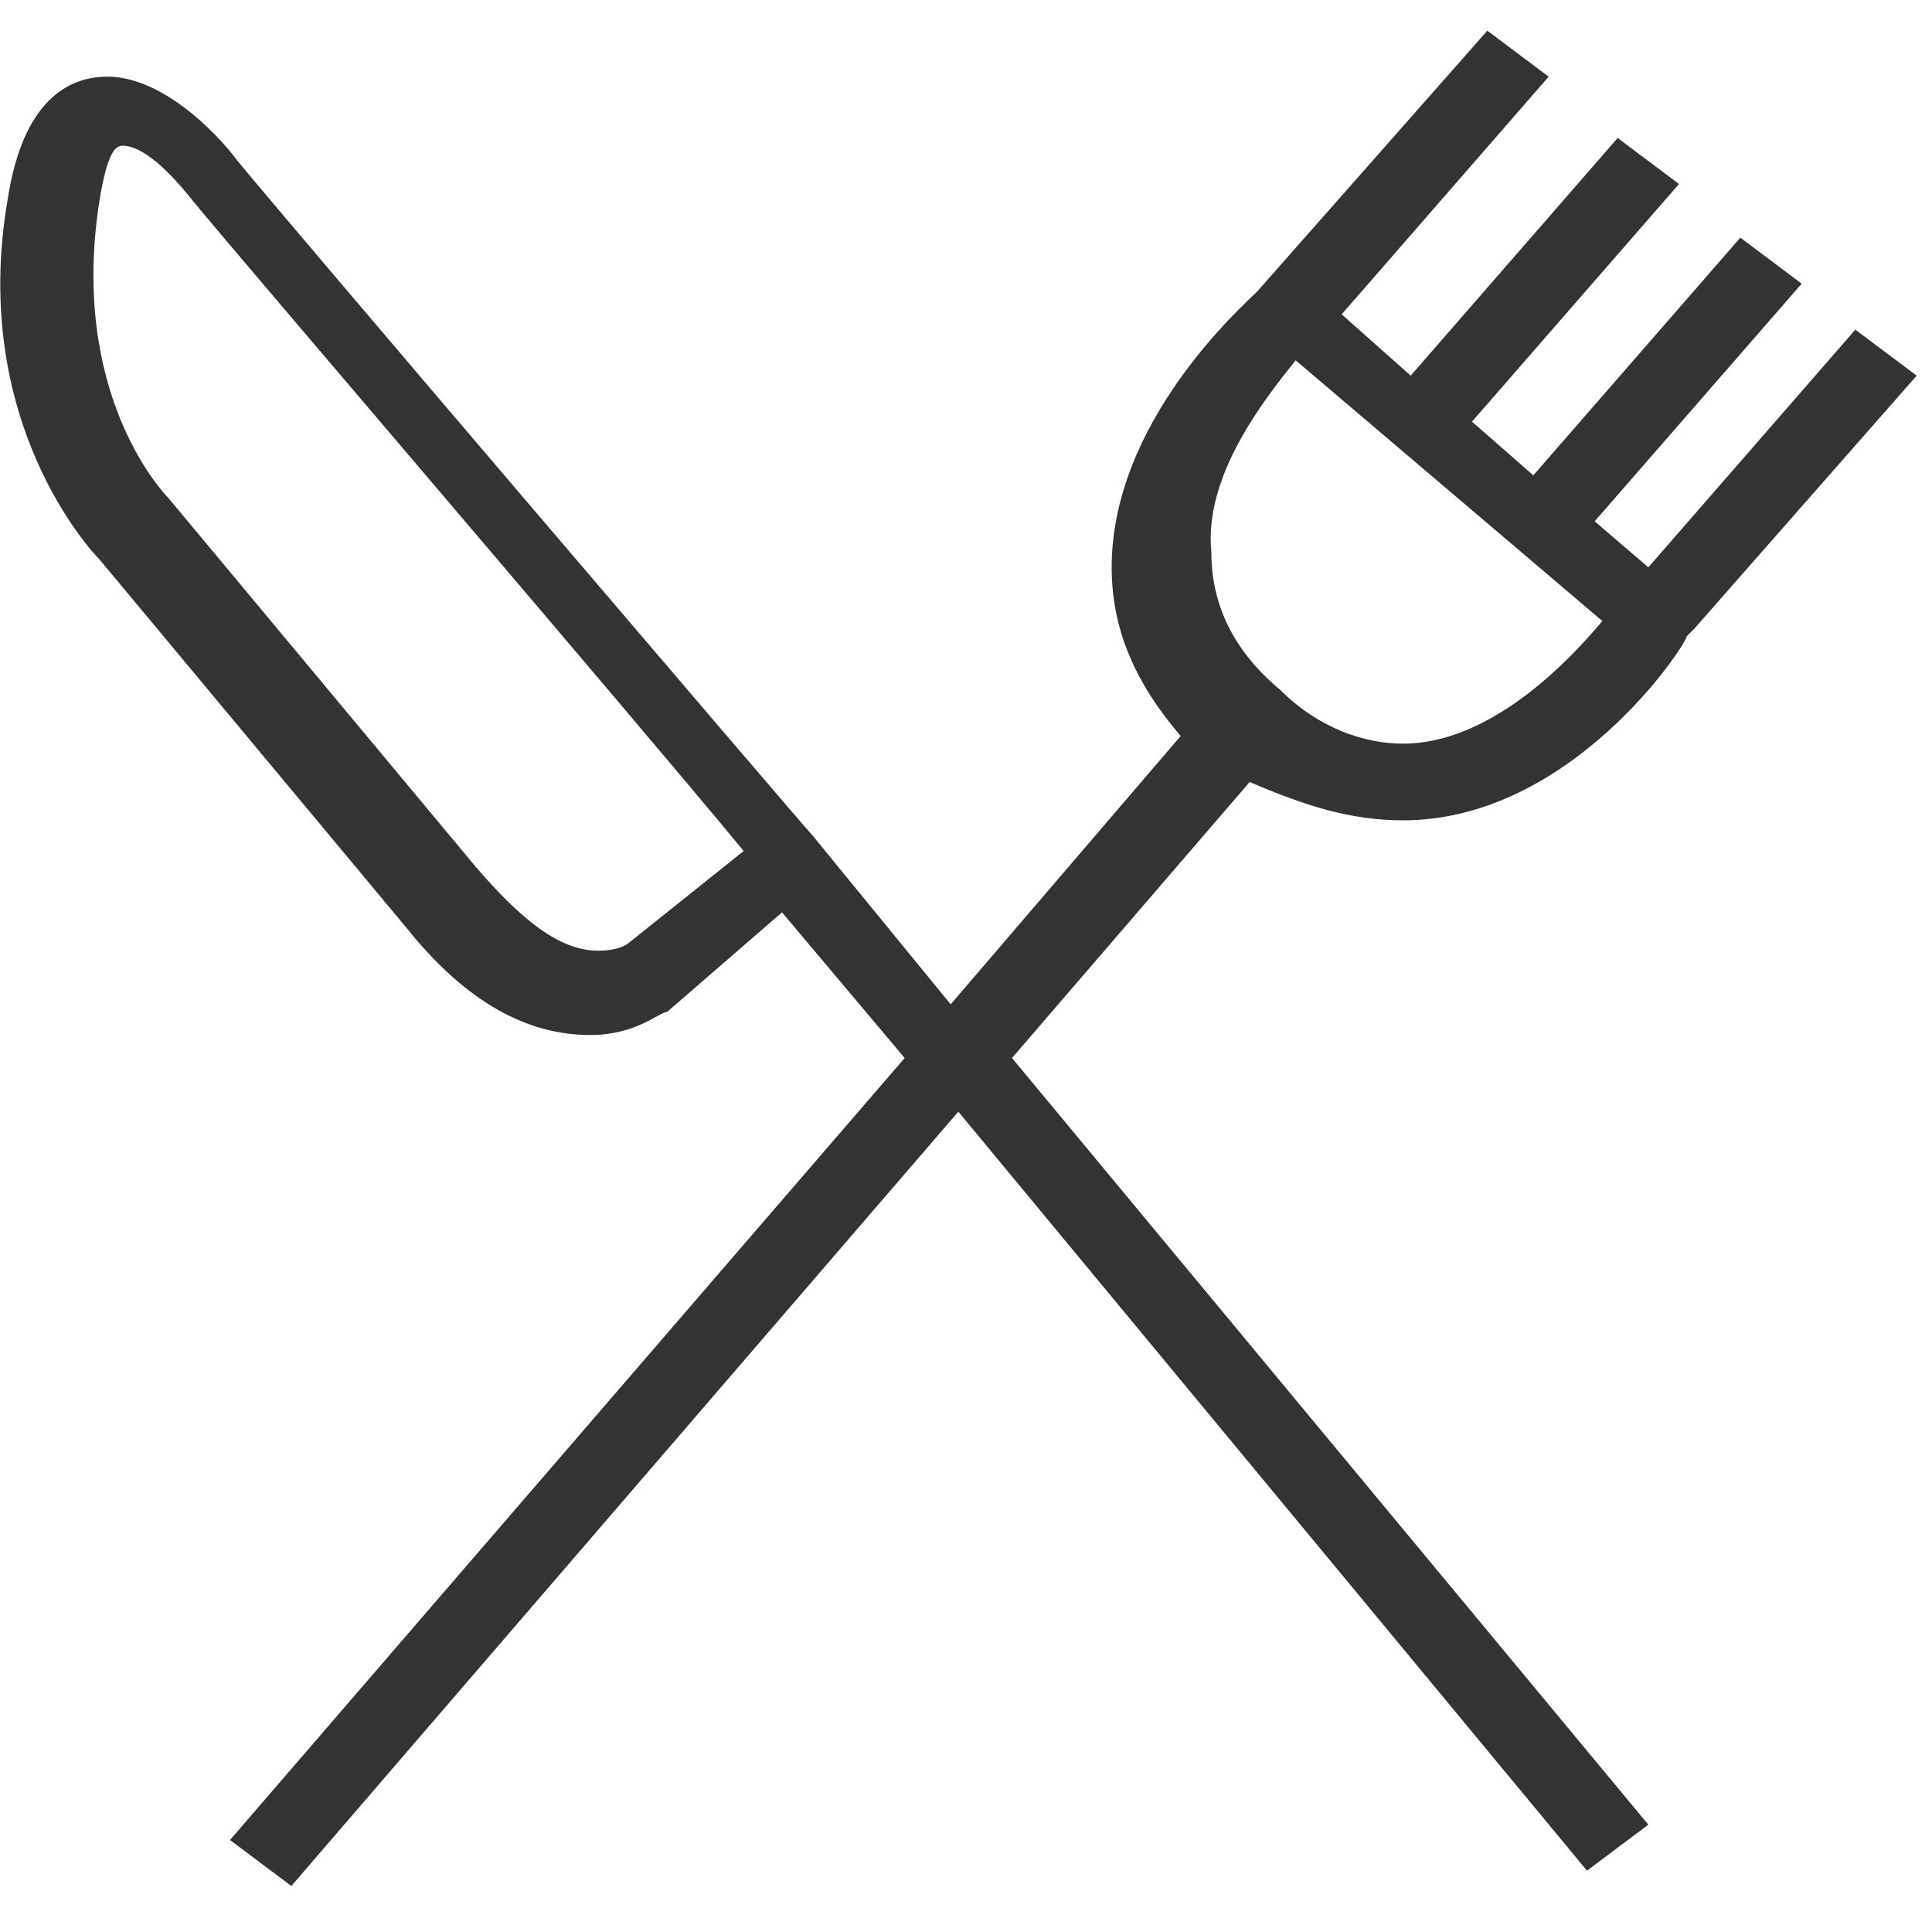<?xml version="1.0" encoding="utf-8"?>
<!-- Generator: Adobe Illustrator 19.0.1, SVG Export Plug-In . SVG Version: 6.00 Build 0)  -->
<!DOCTYPE svg PUBLIC "-//W3C//DTD SVG 1.1//EN" "http://www.w3.org/Graphics/SVG/1.1/DTD/svg11.dtd">
<svg version="1.1" id="Layer_1" xmlns="http://www.w3.org/2000/svg" xmlns:xlink="http://www.w3.org/1999/xlink" x="0px" y="0px"
	 width="25.2px" height="25.2px" viewBox="-46 18.8 25.2 25.2" style="enable-background:new -46 18.8 25.2 25.2;"
	 xml:space="preserve">
<style type="text/css">
	.st0{display:none;}
	.st1{display:inline;}
	.st2{clip-path:url(#SVGID_2_);fill:#555555;}
	.st3{clip-path:url(#SVGID_4_);fill:#555555;}
	.st4{display:inline;fill:#821F17;}
	.st5{fill:none;stroke:#FFFFFF;stroke-width:0.75;stroke-miterlimit:10;}
	.st6{fill:#333333;}
	.st7{fill:none;stroke:#474744;stroke-width:0.75;stroke-miterlimit:10;}
	.st8{fill:#474744;}
</style>
<g id="Layer_1_1_" class="st0">
	<g class="st1">
		<g>
			<g>
				<g>
					<defs>
						<rect id="SVGID_1_" x="-46" y="18.8" width="25.2" height="25.2"/>
					</defs>
					<clipPath id="SVGID_2_">
						<use xlink:href="#SVGID_1_"  style="overflow:visible;"/>
					</clipPath>
					<path class="st2" d="M-25.1,21.6l1.4,1.4l1.3-1.3l-1.4-1.4L-25.1,21.6z M-28.8,19.7c-0.4,0-0.7,0.1-1,0.4l-0.1,0.1
						c-0.5,0.5-0.5,1.4,0,1.9l5.7,5.7c0.2,0.2,0.6,0.4,1,0.4c0.4,0,0.7-0.1,1-0.4l0.1-0.1c0.3-0.3,0.4-0.6,0.4-1
						c0-0.4-0.1-0.7-0.4-1l-5.7-5.7C-28.1,19.8-28.4,19.7-28.8,19.7 M-33.4,20.3c-0.4,0-0.7,0.1-1,0.4l-0.1,0.1
						c-0.3,0.3-0.4,0.6-0.4,1s0.1,0.7,0.4,1l9.8,9.8c0.3,0.3,0.6,0.4,1,0.4c0.4,0,0.7-0.1,1-0.4l0.1-0.1c0.3-0.3,0.4-0.6,0.4-1
						c0-0.4-0.1-0.7-0.4-1l-9.8-9.8C-32.7,20.4-33,20.3-33.4,20.3 M-23.7,33.7c-0.6,0-1.1-0.2-1.6-0.6l-9.8-9.8
						c-0.4-0.4-0.6-1-0.6-1.6s0.2-1.1,0.6-1.6l0.1-0.1c0.4-0.4,1-0.6,1.6-0.6c0.6,0,1.1,0.2,1.6,0.6l0.7,0.7l0.2-0.5
						c0.1-0.3,0.3-0.5,0.5-0.7l0.1-0.1c0.4-0.4,1-0.6,1.6-0.6c0.6,0,1.1,0.2,1.6,0.6l1.5,1.5l1.6-1.6c0.1-0.1,0.2-0.1,0.3-0.1
						c0.1,0,0.2,0,0.3,0.1l2,2c0.1,0.1,0.1,0.2,0.1,0.3c0,0.1,0,0.2-0.1,0.3l-1.6,1.6l1.5,1.5c0.4,0.4,0.6,1,0.6,1.6
						s-0.2,1.1-0.6,1.6l-0.1,0.1c-0.2,0.2-0.5,0.4-0.7,0.5l-0.5,0.2l0.7,0.7c0.4,0.4,0.6,1,0.6,1.6c0,0.6-0.2,1.1-0.6,1.6l-0.1,0.1
						C-22.5,33.4-23.1,33.7-23.7,33.7"/>
				</g>
			</g>
		</g>
		<g>
			<g>
				<g>
					<defs>
						<rect id="SVGID_3_" x="-46" y="18.8" width="25.2" height="25.2"/>
					</defs>
					<clipPath id="SVGID_4_">
						<use xlink:href="#SVGID_3_"  style="overflow:visible;"/>
					</clipPath>
					<path class="st3" d="M-44.5,41.1l1.4,1.4l1.3-1.3l-1.4-1.4L-44.5,41.1z M-43.2,30c-0.4,0-0.7,0.1-1,0.4l-0.1,0.1
						c-0.3,0.3-0.4,0.6-0.4,1c0,0.4,0.1,0.7,0.4,1l9.8,9.8c0.2,0.2,0.6,0.4,1,0.4c0.4,0,0.7-0.1,1-0.4l0.1-0.1
						c0.5-0.5,0.5-1.4,0-1.9l-9.8-9.8C-42.4,30.2-42.8,30-43.2,30 M-43.7,34.6c-0.4,0-0.7,0.1-1,0.4l-0.1,0.1
						c-0.3,0.3-0.4,0.6-0.4,1c0,0.4,0.1,0.7,0.4,1l5.7,5.7c0.2,0.2,0.6,0.4,1,0.4c0.4,0,0.7-0.1,1-0.4l0.1-0.1
						c0.3-0.3,0.4-0.6,0.4-1c0-0.4-0.1-0.7-0.4-1l-5.7-5.7C-43,34.8-43.4,34.6-43.7,34.6 M-38.1,44c-0.6,0-1.1-0.2-1.6-0.6l-1.5-1.5
						l-1.6,1.6c-0.1,0.1-0.2,0.1-0.3,0.1c-0.1,0-0.2,0-0.3-0.1l-2-2c-0.1-0.1-0.1-0.2-0.1-0.3c0-0.1,0-0.2,0.1-0.3l1.6-1.6l-1.5-1.5
						c-0.4-0.4-0.6-1-0.6-1.6c0-0.6,0.2-1.1,0.6-1.6l0.1-0.1c0.2-0.2,0.5-0.4,0.7-0.5l0.5-0.2l-0.7-0.7c-0.4-0.4-0.6-1-0.6-1.6
						c0-0.6,0.2-1.1,0.6-1.6l0.1-0.1c0.4-0.4,1-0.6,1.6-0.6c0.6,0,1.1,0.2,1.6,0.6l3.6,3.6l5.1-5.1l0.6,0.6l-5.1,5.1l1.4,1.4
						l5.1-5.1l0.6,0.6l-5.1,5.1l3.6,3.6c0.9,0.9,0.9,2.3,0,3.1l-0.1,0.1c-0.4,0.4-1,0.6-1.6,0.6c-0.6,0-1.1-0.2-1.6-0.6l-0.7-0.7
						l-0.2,0.5c-0.1,0.3-0.3,0.5-0.5,0.7l-0.1,0.1C-36.9,43.8-37.5,44-38.1,44"/>
				</g>
			</g>
		</g>
	</g>
</g>
<g id="Layer_3" class="st0">
	<rect x="-64" y="9.3" class="st4" width="66.4" height="40.6"/>
</g>
<g id="Layer_2" class="st0">
	<g class="st1">
		<path class="st5" d="M-21.6,40.8c-0.1-0.1-0.1-0.1-0.2-0.1l-8.9-7.7c0-0.2-0.1-0.3-0.2-0.4l-0.6-0.6l-1.1-1.1l1.6-1.8
			c1,0.6,2.4,0.5,3.3-0.4c0.1-0.1,0.1-0.1,0.2-0.2l5.6-6.2l-0.4-0.4l-4.3,4.6c-0.1,0.1-0.3,0.1-0.4,0c-0.1-0.1-0.1-0.3,0-0.4
			l4.3-4.6l-0.4-0.4l-4.4,4.4c-0.1,0.1-0.3,0.1-0.4,0c-0.1-0.1-0.1-0.3,0-0.4l4.4-4.4l-0.4-0.4l-4.6,4.3c-0.1,0.1-0.3,0.1-0.4,0
			c-0.1-0.1-0.1-0.3,0-0.4l4.6-4.3l-0.4-0.4l-6.2,5.6c-0.1,0.1-0.1,0.1-0.2,0.2c-0.9,0.9-1,2.2-0.4,3.3l-1.8,1.6l-5.6-5.6l-2.4-2.4
			c-0.6-0.6-1.3-0.7-1.5-0.3c-0.3,0.4-0.3,1.3,0.1,1.9c0,0,0.7,1.3,1.3,2.1c0.4,0.5,3.5,3.9,5.8,6.3l-9.2,8.2c0,0-0.1,0.1-0.1,0.1
			c-0.7,0.7-0.7,1.7,0,2.4c0.7,0.7,1.7,0.7,2.4,0c0,0,0.1-0.1,0.1-0.1l8.1-9.1c0.6,0.6,1,1.1,1,1.1l0,0l0.6,0.7
			c0.2,0.3,0.6,0.3,0.8,0l0.6-0.6l0.1-0.1l7.6,8.8c0,0.1,0.1,0.1,0.1,0.2c0.7,0.7,1.7,0.7,2.4,0C-20.9,42.5-20.9,41.5-21.6,40.8z"/>
	</g>
</g>
<g id="Layer_5">
	<path class="st6" d="M-27.7,29.5L-27.7,29.5c2.2,0,3.7-2.3,3.7-2.4l0.1-0.1l2.9-3.3l-0.8-0.6l-2.7,3.1l-0.7-0.6l2.7-3.1l-0.8-0.6
		l-2.7,3.1l-0.8-0.7l2.7-3.1l-0.8-0.6l-2.7,3.1l-0.9-0.8l2.7-3.1l-0.8-0.6l-3,3.4c-0.2,0.2-1.9,1.7-1.9,3.6c0,0.8,0.3,1.5,0.9,2.2
		l-3,3.5l-1.8-2.2l0,0l0,0c-0.1-0.1-7.1-8.3-7.5-8.8c-0.3-0.4-1-1.1-1.7-1.1c-0.5,0-1.1,0.3-1.3,1.6c-0.5,2.9,1.1,4.6,1.2,4.7l4,4.8
		c0.8,1,1.6,1.4,2.4,1.4c0.6,0,0.9-0.3,1-0.3l1.5-1.3l1.6,1.9l-8.8,10.2l0.8,0.6l8.7-10.1l8.2,9.9l0.8-0.6l-8.3-10l3.1-3.6
		C-29,29.3-28.4,29.5-27.7,29.5z M-37.8,31.1c0,0-0.1,0.1-0.4,0.1c-0.5,0-1-0.4-1.6-1.1l-4-4.8c-0.1-0.1-1.3-1.4-0.9-3.9
		c0.1-0.6,0.2-0.7,0.3-0.7c0.2,0,0.5,0.2,0.9,0.7c0.4,0.5,5.8,6.8,7.2,8.5L-37.8,31.1z M-29.1,23.5l4,3.4c-0.5,0.6-1.5,1.6-2.6,1.6
		l0,0c-0.5,0-1.1-0.2-1.6-0.7c-0.6-0.5-0.9-1.1-0.9-1.8C-30.3,25-29.5,24-29.1,23.5z"/>
</g>
<g id="Layer_4" class="st0">
	<g class="st1">
		<g>
			<g>
				<circle class="st7" cx="-38.7" cy="33" r="2.9"/>
			</g>
			<g>
				<path class="st7" d="M-33.7,39.7c0-1.6-1.4-2.9-3-2.9h-1l-1,1l0.7,0.5l0.2,4.2l-0.8,1.2l-0.8-1.2l0.2-4.2l0.6-0.5l-1-1l0,0h-1
					c-1.6,0-3,1.3-3,2.9h0v0.1v0.1V44h3h4h3v-4.1L-33.7,39.7L-33.7,39.7L-33.7,39.7L-33.7,39.7z"/>
			</g>
		</g>
		<g>
			<g>
				<circle class="st7" cx="-28.4" cy="33.9" r="1.7"/>
			</g>
			<g>
				<path class="st7" d="M-25.4,38c0-1-0.8-1.8-1.8-1.8h-0.6l-0.6,0.6l0.4,0.3l0.1,2.6l-0.5,0.7l-0.5-0.7l0.1-2.6l0.4-0.3l-0.6-0.6
					l0,0h-0.6c-1,0-1.8,0.8-1.8,1.8l0,0V38v0v2.5h1.8h2.4h1.8L-25.4,38L-25.4,38L-25.4,38L-25.4,38L-25.4,38z"/>
			</g>
		</g>
		<g>
			<path class="st8" d="M-28.8,31.5l-1.4-2.8c-1,0-2,0-3-0.3l-3,1.2l-0.2-2.7c-0.9-0.8-1.4-1.7-1.4-2.7c0-2.5,3.2-4.6,7.1-4.6
				c3.9,0,7.1,2,7.1,4.6c0,1.9-1.7,3.5-4.4,4.2L-28.8,31.5z M-30.1,28.4l1.2,2.4l0.7-2.6l0.1,0c2.6-0.7,4.3-2.2,4.3-4
				c0-2.4-3.1-4.3-6.9-4.3c-3.8,0-6.8,1.9-6.8,4.3c0,0.9,0.5,1.8,1.3,2.6l0,0l0.2,2.5l2.8-1.1l0,0C-32.2,28.4-31.2,28.5-30.1,28.4
				L-30.1,28.4z M-26.2,26.1h-9.2v-0.4h9.2V26.1z M-26.2,24.3h-9.2v-0.4h9.2V24.3z M-26.2,22.6h-9.2v-0.4h9.2V22.6z"/>
		</g>
	</g>
</g>
</svg>
